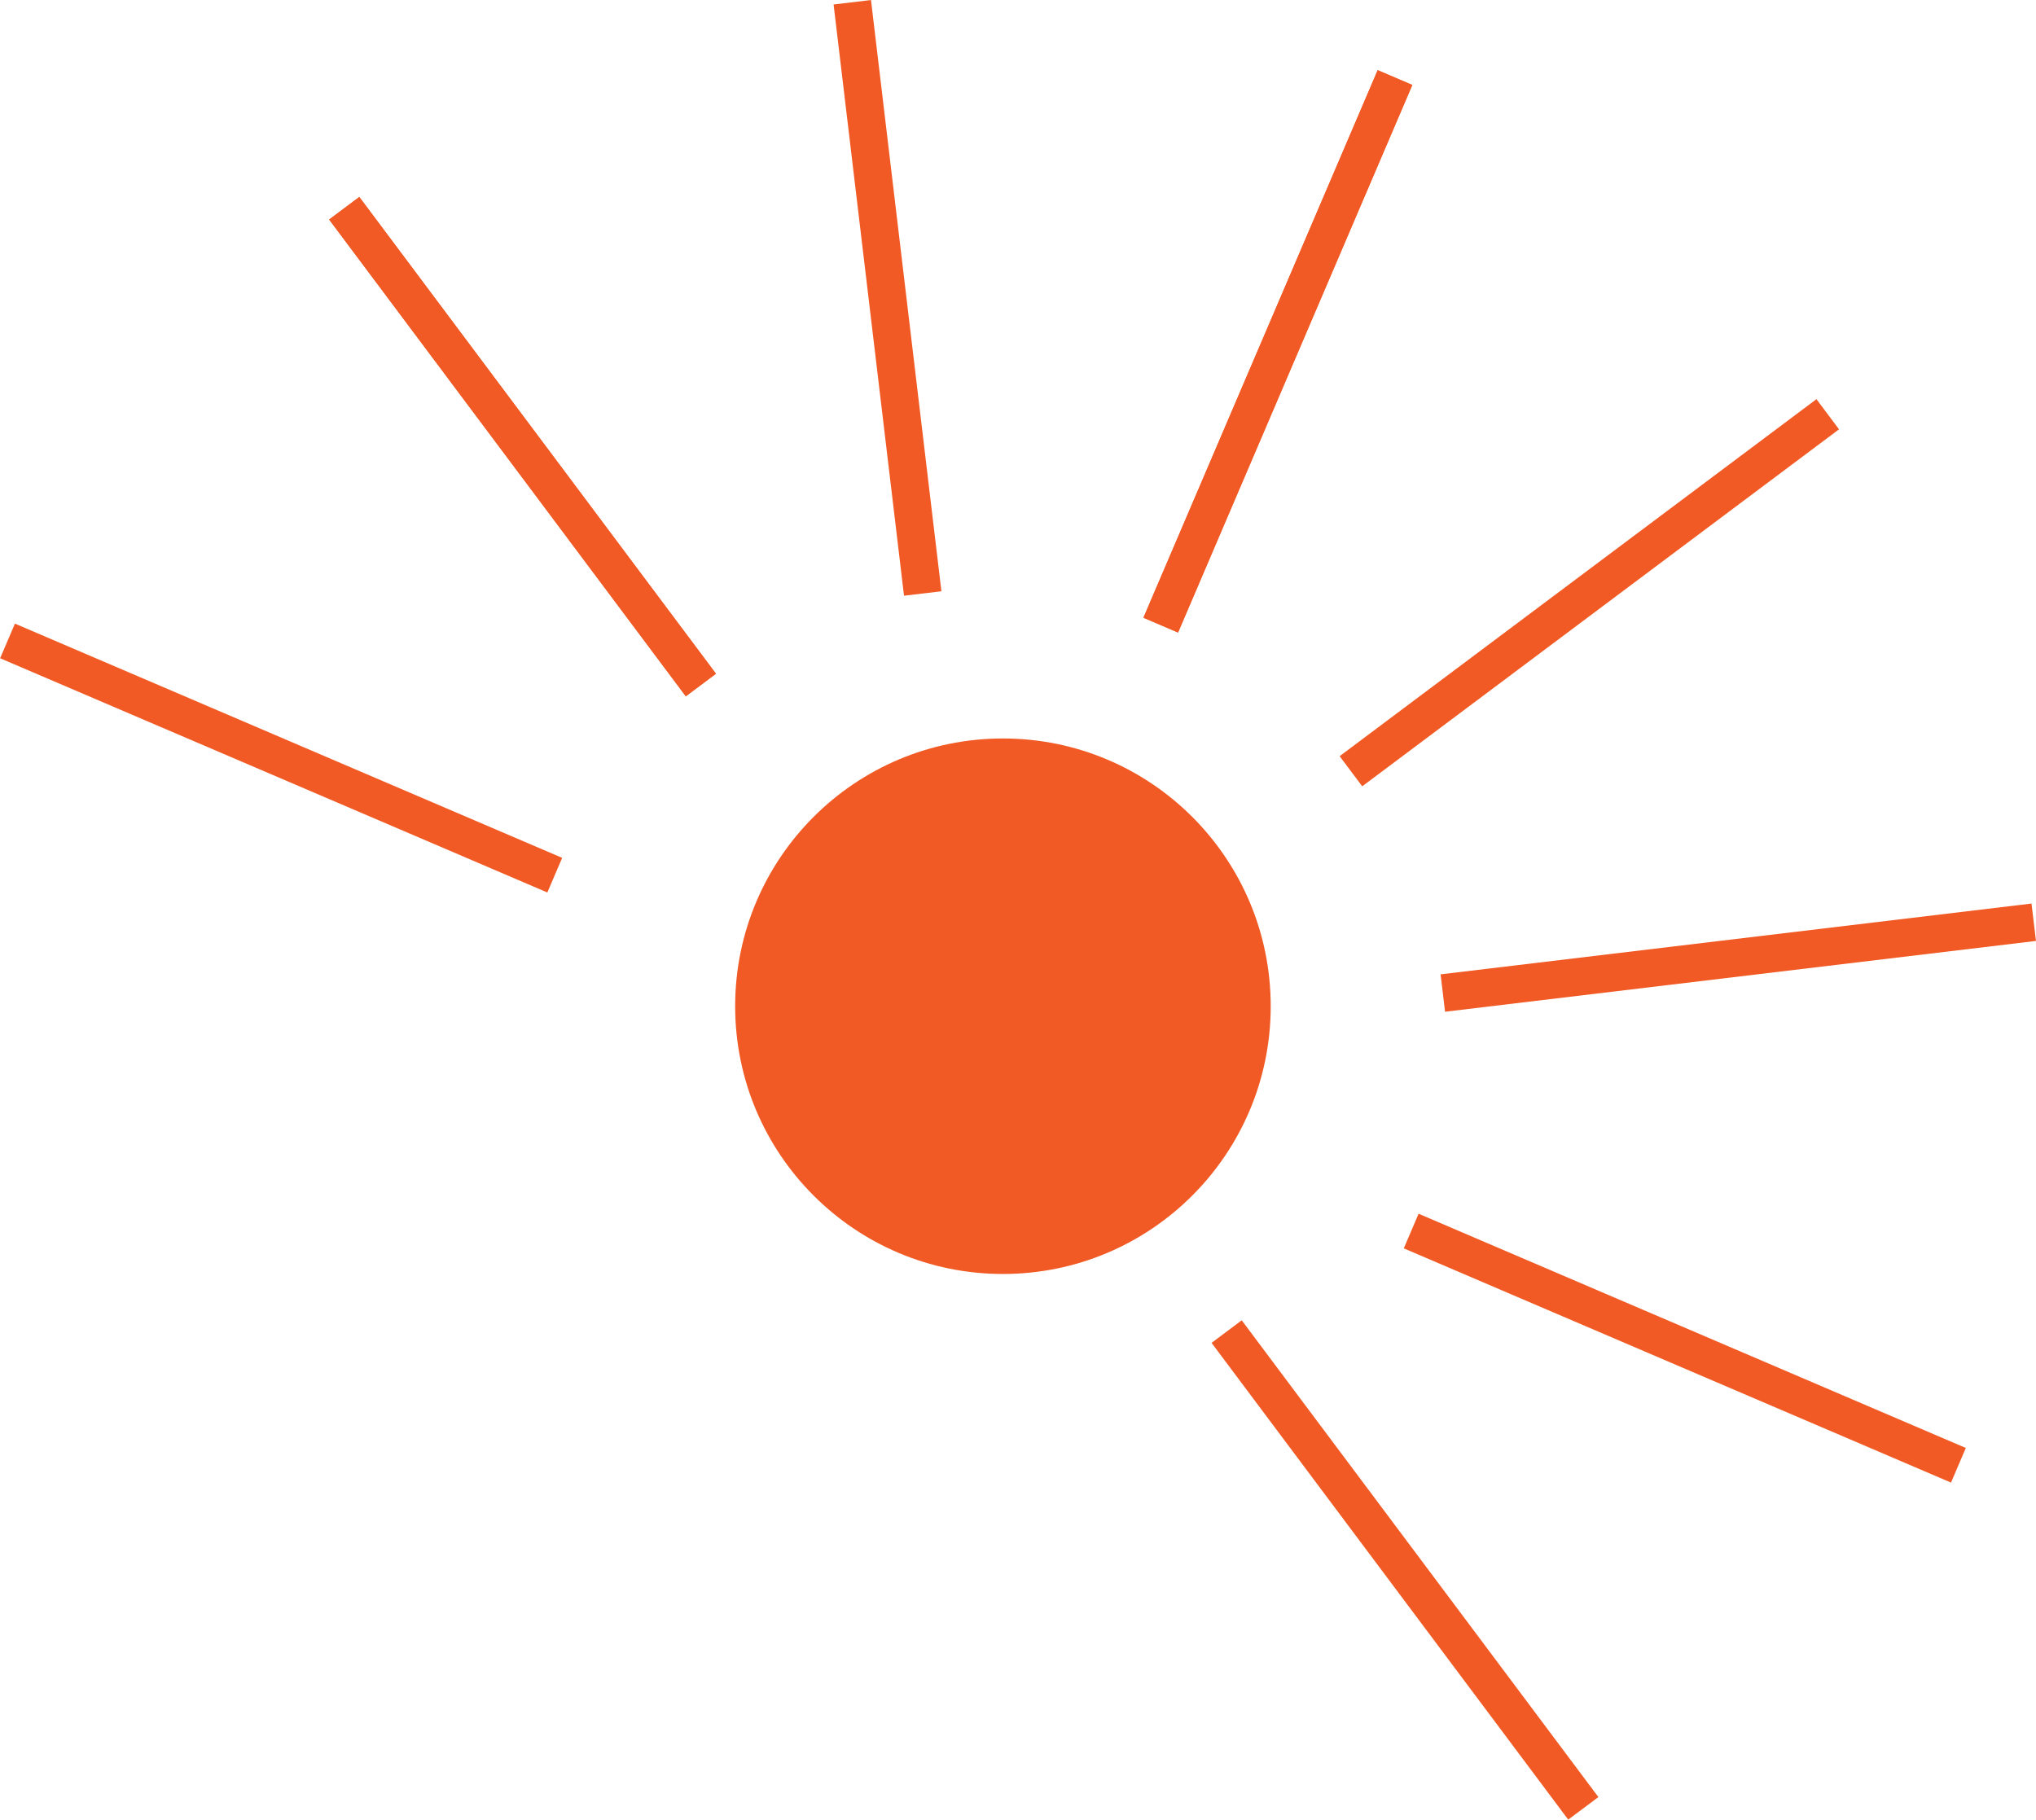 <?xml version="1.0" encoding="UTF-8"?>
<svg id="_レイヤー_2" data-name="レイヤー_2" xmlns="http://www.w3.org/2000/svg" viewBox="0 0 54.06 48.32">
  <defs>
    <style>
      .cls-1 {
        fill: none;
        stroke: #f15a24;
        stroke-miterlimit: 10;
      }

      .cls-2 {
        fill: #f15a24;
      }
    </style>
  </defs>
  <g id="WSP:トップ">
    <g>
      <circle class="cls-2" cx="26.63" cy="26.72" r="7.11"/>
      <line class="cls-1" x1="30.82" y1="16.6" x2="37.04" y2="2.06"/>
      <line class="cls-1" x1="24.5" y1="15.76" x2="22.63" y2=".06"/>
      <line class="cls-1" x1="18.61" y1="18.19" x2="9.14" y2="5.53"/>
      <line class="cls-1" x1="9.14" y1="5.53" x2="18.61" y2="18.19"/>
      <line class="cls-1" x1="32.57" y1="35.36" x2="42.04" y2="48.02"/>
      <line class="cls-1" x1="14.73" y1="23.24" x2=".2" y2="17.02"/>
      <line class="cls-1" x1="37.47" y1="32.69" x2="52" y2="38.91"/>
      <line class="cls-1" x1="38.31" y1="26.37" x2="54" y2="24.49"/>
      <line class="cls-1" x1="35.87" y1="20.48" x2="48.53" y2="11"/>
      <line class="cls-1" x1="30.82" y1="16.6" x2="37.04" y2="2.06"/>
    </g>
  </g>
</svg>